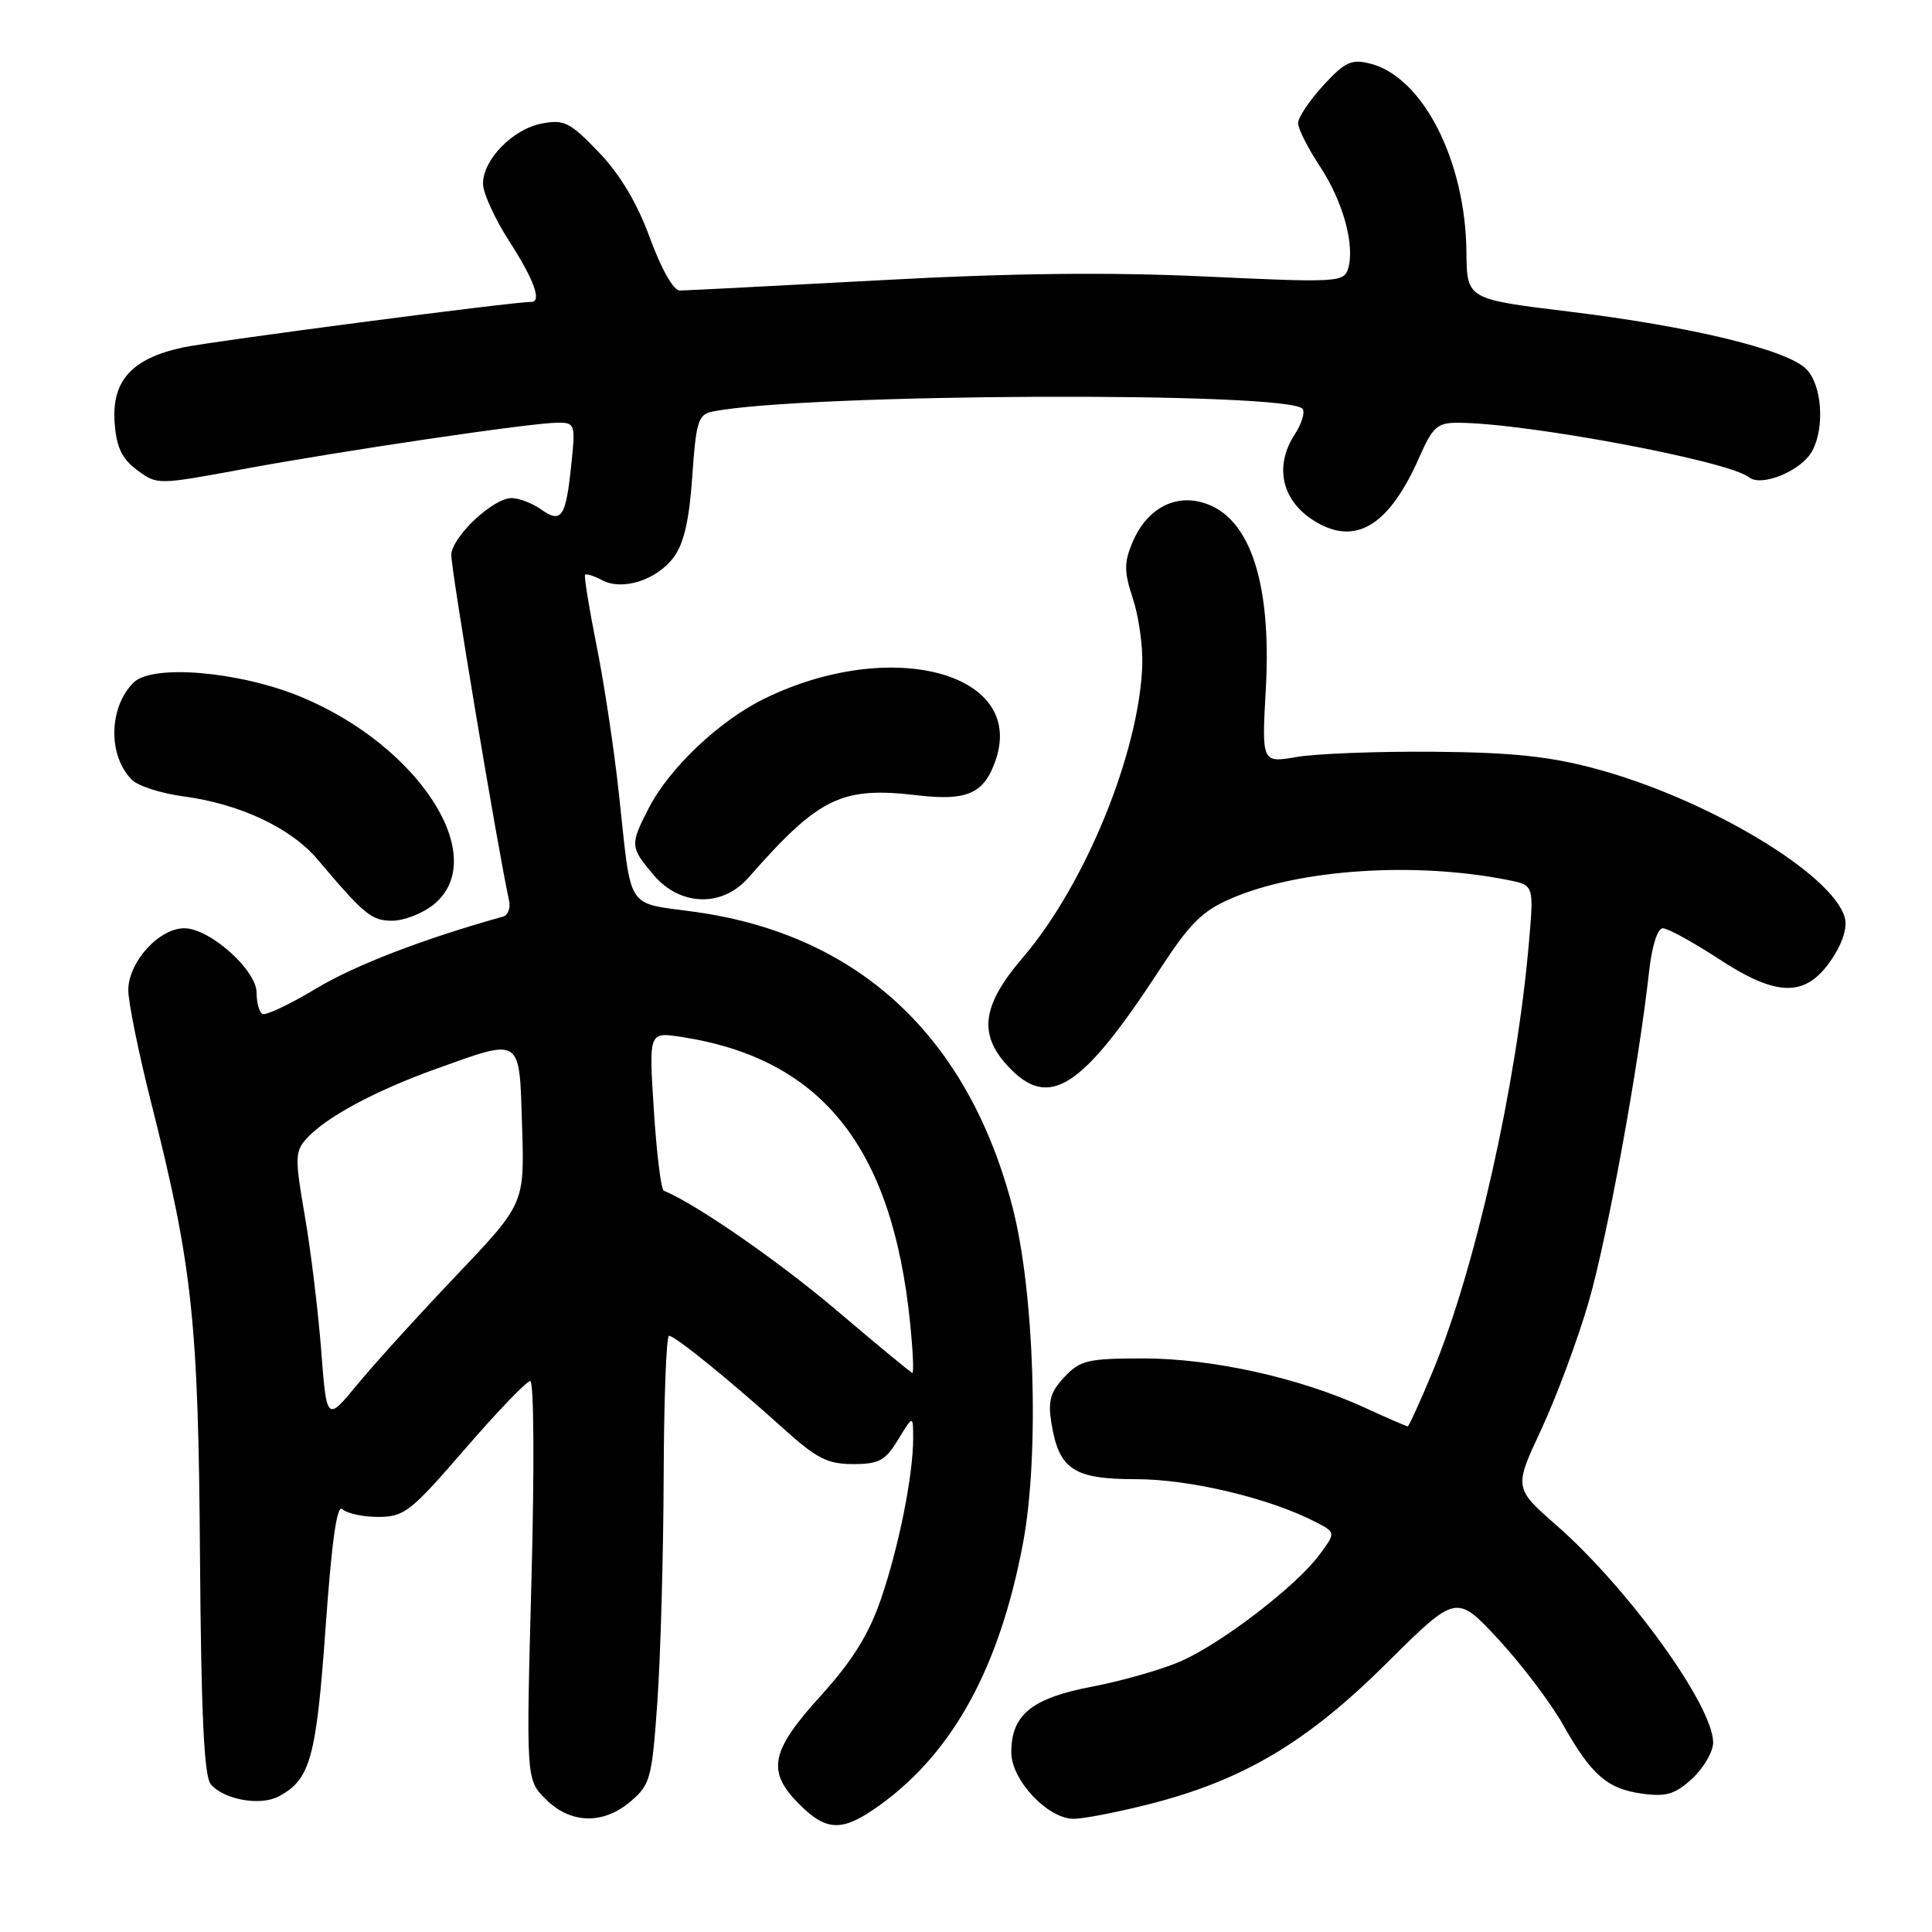 <?xml version="1.0" encoding="UTF-8" standalone="no"?>
<!DOCTYPE svg PUBLIC "-//W3C//DTD SVG 1.1//EN" "http://www.w3.org/Graphics/SVG/1.1/DTD/svg11.dtd" >
<svg xmlns="http://www.w3.org/2000/svg" xmlns:xlink="http://www.w3.org/1999/xlink" version="1.1" viewBox="0 0 256 256">
 <g >
 <path fill="currentColor"
d=" M 116.66 239.13 C 126.33 232.13 132.45 220.90 135.55 204.50 C 137.76 192.76 137.08 171.09 134.14 159.86 C 128.24 137.33 113.81 123.90 92.23 120.85 C 82.74 119.51 83.74 121.05 81.99 105.00 C 81.36 99.22 80.04 90.45 79.04 85.50 C 78.05 80.55 77.37 76.35 77.53 76.17 C 77.69 75.99 78.70 76.30 79.76 76.87 C 82.47 78.32 87.00 76.88 89.27 73.84 C 90.62 72.03 91.33 68.93 91.73 63.13 C 92.23 55.86 92.52 54.92 94.39 54.54 C 106.32 52.12 171.17 51.84 172.62 54.20 C 172.93 54.69 172.46 56.18 171.59 57.51 C 168.61 62.05 169.99 66.91 174.97 69.49 C 180.02 72.10 184.22 69.27 188.01 60.71 C 189.87 56.50 190.43 56.00 193.30 56.02 C 202.37 56.07 229.05 61.08 231.75 63.24 C 233.42 64.58 238.74 62.36 240.14 59.74 C 241.82 56.59 241.41 50.97 239.34 48.90 C 236.78 46.33 224.05 43.25 207.93 41.29 C 194.37 39.64 194.37 39.64 194.31 33.43 C 194.20 21.28 188.52 10.17 181.53 8.42 C 179.07 7.80 178.19 8.21 175.33 11.33 C 173.50 13.33 172.00 15.58 172.00 16.31 C 172.00 17.05 173.31 19.65 174.92 22.08 C 177.99 26.74 179.58 32.59 178.61 35.66 C 178.06 37.40 177.02 37.45 159.76 36.64 C 146.93 36.04 134.07 36.18 116.50 37.14 C 102.75 37.88 90.86 38.49 90.08 38.50 C 89.24 38.50 87.64 35.68 86.12 31.54 C 84.42 26.89 82.17 23.12 79.33 20.16 C 75.53 16.19 74.74 15.80 71.79 16.37 C 67.95 17.10 64.00 21.15 64.00 24.34 C 64.00 25.56 65.57 29.01 67.50 32.00 C 70.76 37.06 71.83 40.00 70.40 40.00 C 67.89 40.00 28.17 45.20 24.23 46.04 C 17.46 47.50 14.78 50.46 15.19 56.03 C 15.43 59.28 16.14 60.77 18.16 62.28 C 20.82 64.26 20.85 64.26 32.16 62.17 C 45.59 59.69 70.50 56.01 73.89 56.01 C 76.19 56.00 76.26 56.21 75.71 61.47 C 74.98 68.55 74.42 69.41 71.71 67.51 C 70.53 66.68 68.76 66.00 67.79 66.00 C 65.34 66.00 59.92 71.08 59.80 73.50 C 59.71 75.12 65.95 112.48 67.45 119.31 C 67.67 120.31 67.32 121.27 66.67 121.45 C 56.04 124.42 47.06 127.88 41.90 130.98 C 38.39 133.09 35.18 134.61 34.76 134.35 C 34.34 134.09 34.00 132.83 34.00 131.54 C 34.00 128.54 27.79 123.00 24.42 123.00 C 21.06 123.00 17.00 127.49 17.00 131.20 C 17.00 132.81 18.37 139.53 20.04 146.15 C 25.51 167.82 26.28 175.00 26.50 206.22 C 26.65 227.04 27.04 235.34 27.92 236.41 C 29.63 238.46 34.49 239.34 36.94 238.03 C 41.12 235.79 41.90 232.99 43.14 215.69 C 43.96 204.15 44.65 199.25 45.37 199.97 C 45.93 200.53 48.07 201.00 50.12 201.00 C 53.55 201.00 54.42 200.32 61.61 192.00 C 65.89 187.05 69.78 183.00 70.26 183.00 C 70.75 183.00 70.82 194.51 70.42 209.40 C 69.71 235.80 69.71 235.80 72.31 238.40 C 75.61 241.70 79.96 241.80 83.62 238.65 C 86.18 236.45 86.40 235.59 87.11 225.40 C 87.53 219.40 87.90 206.06 87.94 195.75 C 87.97 185.44 88.29 177.00 88.65 177.00 C 89.44 177.00 96.70 182.88 103.76 189.25 C 108.19 193.25 109.65 194.00 113.03 194.00 C 116.47 194.00 117.31 193.55 119.01 190.75 C 120.99 187.50 120.99 187.50 121.00 190.57 C 121.00 195.48 119.10 204.98 116.72 211.92 C 115.10 216.61 112.96 220.05 108.76 224.69 C 102.07 232.06 101.55 234.71 105.92 239.08 C 109.58 242.74 111.67 242.75 116.66 239.13 Z  M 152.39 239.03 C 164.79 235.86 173.20 230.85 183.74 220.38 C 192.97 211.21 192.97 211.21 198.55 217.22 C 201.61 220.54 205.45 225.60 207.08 228.48 C 210.89 235.24 212.98 237.05 217.67 237.68 C 220.81 238.10 222.00 237.73 224.25 235.65 C 225.76 234.24 227.00 232.10 227.00 230.89 C 227.00 226.02 215.79 210.49 206.24 202.11 C 200.60 197.17 200.60 197.17 204.26 189.34 C 206.26 185.03 209.08 177.45 210.51 172.50 C 212.98 163.98 217.12 141.31 218.51 128.75 C 218.89 125.34 219.63 123.00 220.33 123.00 C 220.98 123.00 224.32 124.83 227.74 127.06 C 235.56 132.18 239.31 132.18 242.73 127.08 C 244.16 124.95 244.81 122.88 244.44 121.58 C 242.82 115.78 226.21 105.85 211.50 101.88 C 205.33 100.22 200.42 99.70 190.00 99.61 C 182.57 99.55 174.40 99.86 171.84 100.30 C 167.18 101.10 167.18 101.10 167.73 91.22 C 168.53 76.65 165.40 67.90 158.86 66.47 C 155.15 65.65 151.75 67.76 150.01 71.97 C 148.94 74.57 148.95 75.82 150.11 79.30 C 150.87 81.61 151.44 85.55 151.36 88.06 C 150.99 99.59 143.83 117.18 135.57 126.83 C 130.13 133.18 129.59 137.00 133.54 141.26 C 138.98 147.13 143.31 144.36 153.74 128.36 C 157.64 122.37 159.33 120.69 163.12 119.06 C 172.14 115.16 187.53 114.14 199.87 116.62 C 203.25 117.30 203.25 117.30 202.59 124.90 C 200.98 143.66 195.47 168.19 189.83 181.75 C 188.17 185.74 186.68 189.00 186.53 189.00 C 186.37 189.00 183.78 187.88 180.78 186.50 C 172.21 182.57 160.62 180.00 151.51 180.00 C 144.13 180.00 143.13 180.24 141.04 182.46 C 139.17 184.45 138.84 185.63 139.32 188.58 C 140.32 194.72 142.25 196.00 150.55 196.00 C 157.65 196.00 168.15 198.50 174.26 201.64 C 177.02 203.06 177.02 203.06 174.82 206.03 C 171.77 210.15 161.97 217.68 156.52 220.10 C 154.02 221.20 148.73 222.72 144.75 223.48 C 136.71 225.01 134.00 227.21 134.00 232.19 C 134.00 235.86 138.82 241.00 142.26 241.00 C 143.59 241.00 148.15 240.11 152.39 239.03 Z  M 57.37 119.93 C 65.17 113.79 55.65 98.83 39.79 92.30 C 31.62 88.95 20.16 87.98 17.69 90.45 C 14.39 93.75 14.29 100.14 17.48 103.33 C 18.29 104.14 21.32 105.12 24.22 105.51 C 31.77 106.51 38.54 109.69 42.08 113.88 C 48.28 121.22 49.23 122.00 51.97 122.00 C 53.49 122.00 55.92 121.07 57.37 119.93 Z  M 99.15 116.32 C 108.56 105.61 111.48 104.19 121.63 105.39 C 128.24 106.16 130.47 105.12 131.98 100.57 C 135.77 89.08 117.99 84.43 101.34 92.55 C 95.32 95.48 88.65 101.80 85.92 107.16 C 83.47 111.96 83.49 112.24 86.59 115.92 C 90.09 120.08 95.68 120.26 99.15 116.32 Z  M 42.56 178.94 C 42.16 173.75 41.19 165.73 40.39 161.11 C 39.06 153.42 39.08 152.57 40.62 150.87 C 43.18 148.04 49.72 144.52 57.81 141.62 C 69.22 137.53 68.81 137.26 69.18 149.25 C 69.50 159.50 69.50 159.50 60.47 169.00 C 55.50 174.22 49.60 180.72 47.36 183.44 C 43.29 188.38 43.29 188.38 42.56 178.94 Z  M 110.89 173.66 C 103.20 167.13 92.22 159.52 87.95 157.77 C 87.60 157.62 87.00 152.83 86.64 147.12 C 85.97 136.74 85.97 136.74 90.24 137.39 C 108.84 140.24 118.21 151.92 120.59 175.25 C 120.97 178.96 121.10 181.96 120.89 181.91 C 120.67 181.87 116.18 178.15 110.89 173.66 Z "/>
</g>
</svg>
